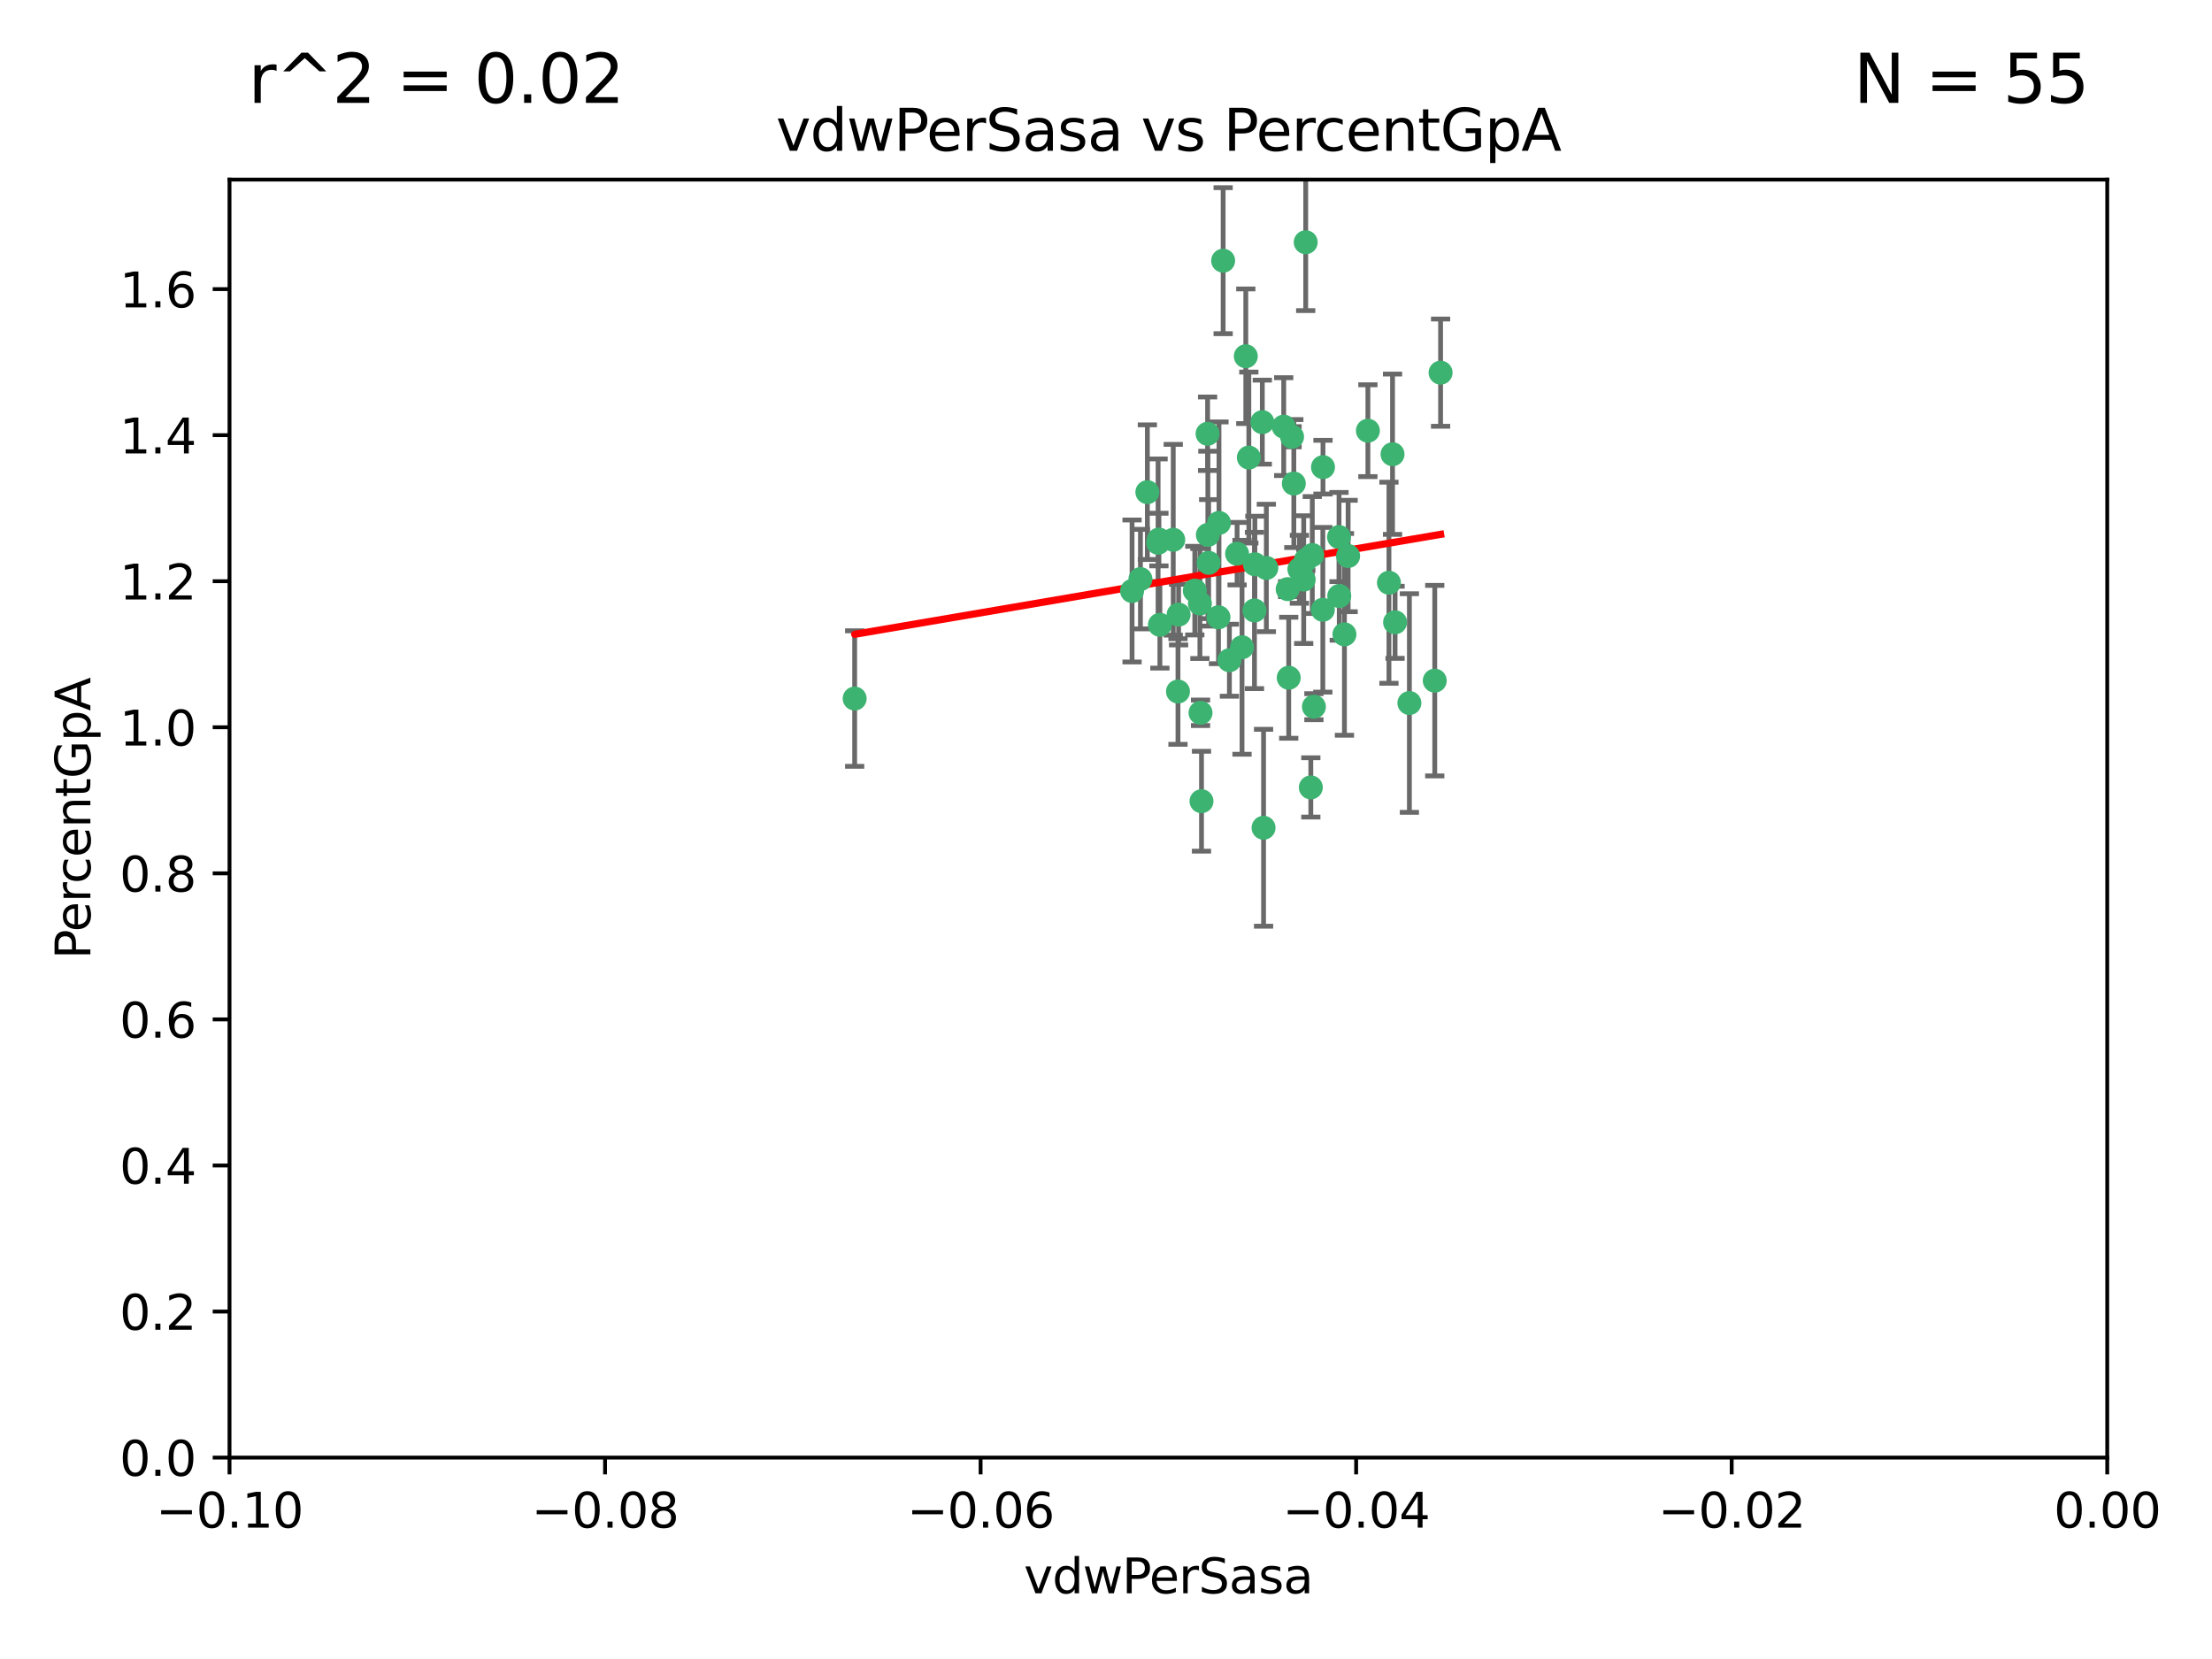 <?xml version="1.0" encoding="utf-8" standalone="no"?>
<!DOCTYPE svg PUBLIC "-//W3C//DTD SVG 1.1//EN"
  "http://www.w3.org/Graphics/SVG/1.1/DTD/svg11.dtd">
<svg xmlns:xlink="http://www.w3.org/1999/xlink" width="460.8pt" height="345.6pt" viewBox="0 0 460.8 345.6" xmlns="http://www.w3.org/2000/svg" version="1.1">
 <defs>
  <style type="text/css">*{stroke-linejoin: round; stroke-linecap: butt}</style>
 </defs>
 <g id="figure_1">
  <g id="patch_1">
   <path d="M 0 345.6 
L 460.8 345.6 
L 460.8 0 
L 0 0 
z
" style="fill: #ffffff"/>
  </g>
  <g id="axes_1">
   <g id="patch_2">
    <path d="M 47.81 303.64 
L 438.975 303.64 
L 438.975 37.411 
L 47.81 37.411 
z
" style="fill: #ffffff"/>
   </g>
   <g id="PathCollection_1">
    <defs>
     <path id="m6d2daa5a04" d="M 0 1.118 
C 0.297 1.118 0.581 1 0.791 0.791 
C 1 0.581 1.118 0.297 1.118 0 
C 1.118 -0.297 1 -0.581 0.791 -0.791 
C 0.581 -1 0.297 -1.118 0 -1.118 
C -0.297 -1.118 -0.581 -1 -0.791 -0.791 
C -1 -0.581 -1.118 -0.297 -1.118 0 
C -1.118 0.297 -1 0.581 -0.791 0.791 
C -0.581 1 -0.297 1.118 0 1.118 
z
" style="stroke: #3cb371"/>
    </defs>
    <g clip-path="url(#p1d9a55fc92)">
     <use xlink:href="#m6d2daa5a04" x="239.018" y="102.526" style="fill: #3cb371; stroke: #3cb371"/>
     <use xlink:href="#m6d2daa5a04" x="270.687" y="118.592" style="fill: #3cb371; stroke: #3cb371"/>
     <use xlink:href="#m6d2daa5a04" x="257.709" y="115.347" style="fill: #3cb371; stroke: #3cb371"/>
     <use xlink:href="#m6d2daa5a04" x="260.157" y="95.318" style="fill: #3cb371; stroke: #3cb371"/>
     <use xlink:href="#m6d2daa5a04" x="259.523" y="74.211" style="fill: #3cb371; stroke: #3cb371"/>
     <use xlink:href="#m6d2daa5a04" x="258.736" y="134.836" style="fill: #3cb371; stroke: #3cb371"/>
     <use xlink:href="#m6d2daa5a04" x="251.564" y="90.362" style="fill: #3cb371; stroke: #3cb371"/>
     <use xlink:href="#m6d2daa5a04" x="250.092" y="148.487" style="fill: #3cb371; stroke: #3cb371"/>
     <use xlink:href="#m6d2daa5a04" x="262.963" y="87.939" style="fill: #3cb371; stroke: #3cb371"/>
     <use xlink:href="#m6d2daa5a04" x="254.803" y="54.304" style="fill: #3cb371; stroke: #3cb371"/>
     <use xlink:href="#m6d2daa5a04" x="253.831" y="128.593" style="fill: #3cb371; stroke: #3cb371"/>
     <use xlink:href="#m6d2daa5a04" x="253.937" y="108.935" style="fill: #3cb371; stroke: #3cb371"/>
     <use xlink:href="#m6d2daa5a04" x="241.624" y="130.157" style="fill: #3cb371; stroke: #3cb371"/>
     <use xlink:href="#m6d2daa5a04" x="275.603" y="97.317" style="fill: #3cb371; stroke: #3cb371"/>
     <use xlink:href="#m6d2daa5a04" x="249.962" y="125.723" style="fill: #3cb371; stroke: #3cb371"/>
     <use xlink:href="#m6d2daa5a04" x="280.838" y="115.829" style="fill: #3cb371; stroke: #3cb371"/>
     <use xlink:href="#m6d2daa5a04" x="235.829" y="123.117" style="fill: #3cb371; stroke: #3cb371"/>
     <use xlink:href="#m6d2daa5a04" x="245.395" y="144.057" style="fill: #3cb371; stroke: #3cb371"/>
     <use xlink:href="#m6d2daa5a04" x="250.294" y="166.909" style="fill: #3cb371; stroke: #3cb371"/>
     <use xlink:href="#m6d2daa5a04" x="267.422" y="88.874" style="fill: #3cb371; stroke: #3cb371"/>
     <use xlink:href="#m6d2daa5a04" x="261.33" y="127.171" style="fill: #3cb371; stroke: #3cb371"/>
     <use xlink:href="#m6d2daa5a04" x="263.223" y="172.439" style="fill: #3cb371; stroke: #3cb371"/>
     <use xlink:href="#m6d2daa5a04" x="275.571" y="127.028" style="fill: #3cb371; stroke: #3cb371"/>
     <use xlink:href="#m6d2daa5a04" x="273.069" y="164.032" style="fill: #3cb371; stroke: #3cb371"/>
     <use xlink:href="#m6d2daa5a04" x="248.899" y="123.038" style="fill: #3cb371; stroke: #3cb371"/>
     <use xlink:href="#m6d2daa5a04" x="278.991" y="124.161" style="fill: #3cb371; stroke: #3cb371"/>
     <use xlink:href="#m6d2daa5a04" x="178.042" y="145.522" style="fill: #3cb371; stroke: #3cb371"/>
     <use xlink:href="#m6d2daa5a04" x="244.409" y="112.441" style="fill: #3cb371; stroke: #3cb371"/>
     <use xlink:href="#m6d2daa5a04" x="273.374" y="115.624" style="fill: #3cb371; stroke: #3cb371"/>
     <use xlink:href="#m6d2daa5a04" x="271.585" y="120.746" style="fill: #3cb371; stroke: #3cb371"/>
     <use xlink:href="#m6d2daa5a04" x="241.251" y="113.07" style="fill: #3cb371; stroke: #3cb371"/>
     <use xlink:href="#m6d2daa5a04" x="237.574" y="120.64" style="fill: #3cb371; stroke: #3cb371"/>
     <use xlink:href="#m6d2daa5a04" x="272.002" y="50.463" style="fill: #3cb371; stroke: #3cb371"/>
     <use xlink:href="#m6d2daa5a04" x="263.803" y="118.317" style="fill: #3cb371; stroke: #3cb371"/>
     <use xlink:href="#m6d2daa5a04" x="280.072" y="132.151" style="fill: #3cb371; stroke: #3cb371"/>
     <use xlink:href="#m6d2daa5a04" x="261.408" y="117.548" style="fill: #3cb371; stroke: #3cb371"/>
     <use xlink:href="#m6d2daa5a04" x="245.523" y="128.033" style="fill: #3cb371; stroke: #3cb371"/>
     <use xlink:href="#m6d2daa5a04" x="268.246" y="122.726" style="fill: #3cb371; stroke: #3cb371"/>
     <use xlink:href="#m6d2daa5a04" x="241.425" y="112.4" style="fill: #3cb371; stroke: #3cb371"/>
     <use xlink:href="#m6d2daa5a04" x="289.343" y="121.39" style="fill: #3cb371; stroke: #3cb371"/>
     <use xlink:href="#m6d2daa5a04" x="251.619" y="111.43" style="fill: #3cb371; stroke: #3cb371"/>
     <use xlink:href="#m6d2daa5a04" x="268.465" y="141.186" style="fill: #3cb371; stroke: #3cb371"/>
     <use xlink:href="#m6d2daa5a04" x="269.528" y="100.735" style="fill: #3cb371; stroke: #3cb371"/>
     <use xlink:href="#m6d2daa5a04" x="269.158" y="90.985" style="fill: #3cb371; stroke: #3cb371"/>
     <use xlink:href="#m6d2daa5a04" x="272.028" y="116.663" style="fill: #3cb371; stroke: #3cb371"/>
     <use xlink:href="#m6d2daa5a04" x="251.784" y="117.25" style="fill: #3cb371; stroke: #3cb371"/>
     <use xlink:href="#m6d2daa5a04" x="278.943" y="111.877" style="fill: #3cb371; stroke: #3cb371"/>
     <use xlink:href="#m6d2daa5a04" x="284.957" y="89.722" style="fill: #3cb371; stroke: #3cb371"/>
     <use xlink:href="#m6d2daa5a04" x="290.091" y="94.622" style="fill: #3cb371; stroke: #3cb371"/>
     <use xlink:href="#m6d2daa5a04" x="256.108" y="137.537" style="fill: #3cb371; stroke: #3cb371"/>
     <use xlink:href="#m6d2daa5a04" x="290.619" y="129.634" style="fill: #3cb371; stroke: #3cb371"/>
     <use xlink:href="#m6d2daa5a04" x="273.712" y="147.219" style="fill: #3cb371; stroke: #3cb371"/>
     <use xlink:href="#m6d2daa5a04" x="293.602" y="146.454" style="fill: #3cb371; stroke: #3cb371"/>
     <use xlink:href="#m6d2daa5a04" x="298.886" y="141.79" style="fill: #3cb371; stroke: #3cb371"/>
     <use xlink:href="#m6d2daa5a04" x="300.1" y="77.63" style="fill: #3cb371; stroke: #3cb371"/>
    </g>
   </g>
   <g id="matplotlib.axis_1">
    <g id="xtick_1">
     <g id="line2d_1">
      <defs>
       <path id="mae49e7aa16" d="M 0 0 
L 0 3.5 
" style="stroke: #000000; stroke-width: 0.8"/>
      </defs>
      <g>
       <use xlink:href="#mae49e7aa16" x="47.81" y="303.64" style="stroke: #000000; stroke-width: 0.8"/>
      </g>
     </g>
     <g id="text_1">
      <!-- −0.10 -->
      <g transform="translate(32.487 318.238)scale(0.1 -0.1)">
       <defs>
        <path id="DejaVuSans-2212" d="M 678 2272 
L 4684 2272 
L 4684 1741 
L 678 1741 
L 678 2272 
z
" transform="scale(0.016)"/>
        <path id="DejaVuSans-30" d="M 2034 4250 
Q 1547 4250 1301 3770 
Q 1056 3291 1056 2328 
Q 1056 1369 1301 889 
Q 1547 409 2034 409 
Q 2525 409 2770 889 
Q 3016 1369 3016 2328 
Q 3016 3291 2770 3770 
Q 2525 4250 2034 4250 
z
M 2034 4750 
Q 2819 4750 3233 4129 
Q 3647 3509 3647 2328 
Q 3647 1150 3233 529 
Q 2819 -91 2034 -91 
Q 1250 -91 836 529 
Q 422 1150 422 2328 
Q 422 3509 836 4129 
Q 1250 4750 2034 4750 
z
" transform="scale(0.016)"/>
        <path id="DejaVuSans-2e" d="M 684 794 
L 1344 794 
L 1344 0 
L 684 0 
L 684 794 
z
" transform="scale(0.016)"/>
        <path id="DejaVuSans-31" d="M 794 531 
L 1825 531 
L 1825 4091 
L 703 3866 
L 703 4441 
L 1819 4666 
L 2450 4666 
L 2450 531 
L 3481 531 
L 3481 0 
L 794 0 
L 794 531 
z
" transform="scale(0.016)"/>
       </defs>
       <use xlink:href="#DejaVuSans-2212"/>
       <use xlink:href="#DejaVuSans-30" x="83.789"/>
       <use xlink:href="#DejaVuSans-2e" x="147.412"/>
       <use xlink:href="#DejaVuSans-31" x="179.199"/>
       <use xlink:href="#DejaVuSans-30" x="242.822"/>
      </g>
     </g>
    </g>
    <g id="xtick_2">
     <g id="line2d_2">
      <g>
       <use xlink:href="#mae49e7aa16" x="126.043" y="303.64" style="stroke: #000000; stroke-width: 0.8"/>
      </g>
     </g>
     <g id="text_2">
      <!-- −0.08 -->
      <g transform="translate(110.72 318.238)scale(0.1 -0.1)">
       <defs>
        <path id="DejaVuSans-38" d="M 2034 2216 
Q 1584 2216 1326 1975 
Q 1069 1734 1069 1313 
Q 1069 891 1326 650 
Q 1584 409 2034 409 
Q 2484 409 2743 651 
Q 3003 894 3003 1313 
Q 3003 1734 2745 1975 
Q 2488 2216 2034 2216 
z
M 1403 2484 
Q 997 2584 770 2862 
Q 544 3141 544 3541 
Q 544 4100 942 4425 
Q 1341 4750 2034 4750 
Q 2731 4750 3128 4425 
Q 3525 4100 3525 3541 
Q 3525 3141 3298 2862 
Q 3072 2584 2669 2484 
Q 3125 2378 3379 2068 
Q 3634 1759 3634 1313 
Q 3634 634 3220 271 
Q 2806 -91 2034 -91 
Q 1263 -91 848 271 
Q 434 634 434 1313 
Q 434 1759 690 2068 
Q 947 2378 1403 2484 
z
M 1172 3481 
Q 1172 3119 1398 2916 
Q 1625 2713 2034 2713 
Q 2441 2713 2670 2916 
Q 2900 3119 2900 3481 
Q 2900 3844 2670 4047 
Q 2441 4250 2034 4250 
Q 1625 4250 1398 4047 
Q 1172 3844 1172 3481 
z
" transform="scale(0.016)"/>
       </defs>
       <use xlink:href="#DejaVuSans-2212"/>
       <use xlink:href="#DejaVuSans-30" x="83.789"/>
       <use xlink:href="#DejaVuSans-2e" x="147.412"/>
       <use xlink:href="#DejaVuSans-30" x="179.199"/>
       <use xlink:href="#DejaVuSans-38" x="242.822"/>
      </g>
     </g>
    </g>
    <g id="xtick_3">
     <g id="line2d_3">
      <g>
       <use xlink:href="#mae49e7aa16" x="204.276" y="303.64" style="stroke: #000000; stroke-width: 0.8"/>
      </g>
     </g>
     <g id="text_3">
      <!-- −0.06 -->
      <g transform="translate(188.953 318.238)scale(0.1 -0.1)">
       <defs>
        <path id="DejaVuSans-36" d="M 2113 2584 
Q 1688 2584 1439 2293 
Q 1191 2003 1191 1497 
Q 1191 994 1439 701 
Q 1688 409 2113 409 
Q 2538 409 2786 701 
Q 3034 994 3034 1497 
Q 3034 2003 2786 2293 
Q 2538 2584 2113 2584 
z
M 3366 4563 
L 3366 3988 
Q 3128 4100 2886 4159 
Q 2644 4219 2406 4219 
Q 1781 4219 1451 3797 
Q 1122 3375 1075 2522 
Q 1259 2794 1537 2939 
Q 1816 3084 2150 3084 
Q 2853 3084 3261 2657 
Q 3669 2231 3669 1497 
Q 3669 778 3244 343 
Q 2819 -91 2113 -91 
Q 1303 -91 875 529 
Q 447 1150 447 2328 
Q 447 3434 972 4092 
Q 1497 4750 2381 4750 
Q 2619 4750 2861 4703 
Q 3103 4656 3366 4563 
z
" transform="scale(0.016)"/>
       </defs>
       <use xlink:href="#DejaVuSans-2212"/>
       <use xlink:href="#DejaVuSans-30" x="83.789"/>
       <use xlink:href="#DejaVuSans-2e" x="147.412"/>
       <use xlink:href="#DejaVuSans-30" x="179.199"/>
       <use xlink:href="#DejaVuSans-36" x="242.822"/>
      </g>
     </g>
    </g>
    <g id="xtick_4">
     <g id="line2d_4">
      <g>
       <use xlink:href="#mae49e7aa16" x="282.509" y="303.64" style="stroke: #000000; stroke-width: 0.8"/>
      </g>
     </g>
     <g id="text_4">
      <!-- −0.04 -->
      <g transform="translate(267.186 318.238)scale(0.1 -0.1)">
       <defs>
        <path id="DejaVuSans-34" d="M 2419 4116 
L 825 1625 
L 2419 1625 
L 2419 4116 
z
M 2253 4666 
L 3047 4666 
L 3047 1625 
L 3713 1625 
L 3713 1100 
L 3047 1100 
L 3047 0 
L 2419 0 
L 2419 1100 
L 313 1100 
L 313 1709 
L 2253 4666 
z
" transform="scale(0.016)"/>
       </defs>
       <use xlink:href="#DejaVuSans-2212"/>
       <use xlink:href="#DejaVuSans-30" x="83.789"/>
       <use xlink:href="#DejaVuSans-2e" x="147.412"/>
       <use xlink:href="#DejaVuSans-30" x="179.199"/>
       <use xlink:href="#DejaVuSans-34" x="242.822"/>
      </g>
     </g>
    </g>
    <g id="xtick_5">
     <g id="line2d_5">
      <g>
       <use xlink:href="#mae49e7aa16" x="360.742" y="303.64" style="stroke: #000000; stroke-width: 0.8"/>
      </g>
     </g>
     <g id="text_5">
      <!-- −0.02 -->
      <g transform="translate(345.419 318.238)scale(0.1 -0.1)">
       <defs>
        <path id="DejaVuSans-32" d="M 1228 531 
L 3431 531 
L 3431 0 
L 469 0 
L 469 531 
Q 828 903 1448 1529 
Q 2069 2156 2228 2338 
Q 2531 2678 2651 2914 
Q 2772 3150 2772 3378 
Q 2772 3750 2511 3984 
Q 2250 4219 1831 4219 
Q 1534 4219 1204 4116 
Q 875 4013 500 3803 
L 500 4441 
Q 881 4594 1212 4672 
Q 1544 4750 1819 4750 
Q 2544 4750 2975 4387 
Q 3406 4025 3406 3419 
Q 3406 3131 3298 2873 
Q 3191 2616 2906 2266 
Q 2828 2175 2409 1742 
Q 1991 1309 1228 531 
z
" transform="scale(0.016)"/>
       </defs>
       <use xlink:href="#DejaVuSans-2212"/>
       <use xlink:href="#DejaVuSans-30" x="83.789"/>
       <use xlink:href="#DejaVuSans-2e" x="147.412"/>
       <use xlink:href="#DejaVuSans-30" x="179.199"/>
       <use xlink:href="#DejaVuSans-32" x="242.822"/>
      </g>
     </g>
    </g>
    <g id="xtick_6">
     <g id="line2d_6">
      <g>
       <use xlink:href="#mae49e7aa16" x="438.975" y="303.64" style="stroke: #000000; stroke-width: 0.8"/>
      </g>
     </g>
     <g id="text_6">
      <!-- 0.00 -->
      <g transform="translate(427.842 318.238)scale(0.1 -0.1)">
       <use xlink:href="#DejaVuSans-30"/>
       <use xlink:href="#DejaVuSans-2e" x="63.623"/>
       <use xlink:href="#DejaVuSans-30" x="95.41"/>
       <use xlink:href="#DejaVuSans-30" x="159.033"/>
      </g>
     </g>
    </g>
    <g id="text_7">
     <!-- vdwPerSasa -->
     <g transform="translate(213.297 331.917)scale(0.1 -0.1)">
      <defs>
       <path id="DejaVuSans-76" d="M 191 3500 
L 800 3500 
L 1894 563 
L 2988 3500 
L 3597 3500 
L 2284 0 
L 1503 0 
L 191 3500 
z
" transform="scale(0.016)"/>
       <path id="DejaVuSans-64" d="M 2906 2969 
L 2906 4863 
L 3481 4863 
L 3481 0 
L 2906 0 
L 2906 525 
Q 2725 213 2448 61 
Q 2172 -91 1784 -91 
Q 1150 -91 751 415 
Q 353 922 353 1747 
Q 353 2572 751 3078 
Q 1150 3584 1784 3584 
Q 2172 3584 2448 3432 
Q 2725 3281 2906 2969 
z
M 947 1747 
Q 947 1113 1208 752 
Q 1469 391 1925 391 
Q 2381 391 2643 752 
Q 2906 1113 2906 1747 
Q 2906 2381 2643 2742 
Q 2381 3103 1925 3103 
Q 1469 3103 1208 2742 
Q 947 2381 947 1747 
z
" transform="scale(0.016)"/>
       <path id="DejaVuSans-77" d="M 269 3500 
L 844 3500 
L 1563 769 
L 2278 3500 
L 2956 3500 
L 3675 769 
L 4391 3500 
L 4966 3500 
L 4050 0 
L 3372 0 
L 2619 2869 
L 1863 0 
L 1184 0 
L 269 3500 
z
" transform="scale(0.016)"/>
       <path id="DejaVuSans-50" d="M 1259 4147 
L 1259 2394 
L 2053 2394 
Q 2494 2394 2734 2622 
Q 2975 2850 2975 3272 
Q 2975 3691 2734 3919 
Q 2494 4147 2053 4147 
L 1259 4147 
z
M 628 4666 
L 2053 4666 
Q 2838 4666 3239 4311 
Q 3641 3956 3641 3272 
Q 3641 2581 3239 2228 
Q 2838 1875 2053 1875 
L 1259 1875 
L 1259 0 
L 628 0 
L 628 4666 
z
" transform="scale(0.016)"/>
       <path id="DejaVuSans-65" d="M 3597 1894 
L 3597 1613 
L 953 1613 
Q 991 1019 1311 708 
Q 1631 397 2203 397 
Q 2534 397 2845 478 
Q 3156 559 3463 722 
L 3463 178 
Q 3153 47 2828 -22 
Q 2503 -91 2169 -91 
Q 1331 -91 842 396 
Q 353 884 353 1716 
Q 353 2575 817 3079 
Q 1281 3584 2069 3584 
Q 2775 3584 3186 3129 
Q 3597 2675 3597 1894 
z
M 3022 2063 
Q 3016 2534 2758 2815 
Q 2500 3097 2075 3097 
Q 1594 3097 1305 2825 
Q 1016 2553 972 2059 
L 3022 2063 
z
" transform="scale(0.016)"/>
       <path id="DejaVuSans-72" d="M 2631 2963 
Q 2534 3019 2420 3045 
Q 2306 3072 2169 3072 
Q 1681 3072 1420 2755 
Q 1159 2438 1159 1844 
L 1159 0 
L 581 0 
L 581 3500 
L 1159 3500 
L 1159 2956 
Q 1341 3275 1631 3429 
Q 1922 3584 2338 3584 
Q 2397 3584 2469 3576 
Q 2541 3569 2628 3553 
L 2631 2963 
z
" transform="scale(0.016)"/>
       <path id="DejaVuSans-53" d="M 3425 4513 
L 3425 3897 
Q 3066 4069 2747 4153 
Q 2428 4238 2131 4238 
Q 1616 4238 1336 4038 
Q 1056 3838 1056 3469 
Q 1056 3159 1242 3001 
Q 1428 2844 1947 2747 
L 2328 2669 
Q 3034 2534 3370 2195 
Q 3706 1856 3706 1288 
Q 3706 609 3251 259 
Q 2797 -91 1919 -91 
Q 1588 -91 1214 -16 
Q 841 59 441 206 
L 441 856 
Q 825 641 1194 531 
Q 1563 422 1919 422 
Q 2459 422 2753 634 
Q 3047 847 3047 1241 
Q 3047 1584 2836 1778 
Q 2625 1972 2144 2069 
L 1759 2144 
Q 1053 2284 737 2584 
Q 422 2884 422 3419 
Q 422 4038 858 4394 
Q 1294 4750 2059 4750 
Q 2388 4750 2728 4690 
Q 3069 4631 3425 4513 
z
" transform="scale(0.016)"/>
       <path id="DejaVuSans-61" d="M 2194 1759 
Q 1497 1759 1228 1600 
Q 959 1441 959 1056 
Q 959 750 1161 570 
Q 1363 391 1709 391 
Q 2188 391 2477 730 
Q 2766 1069 2766 1631 
L 2766 1759 
L 2194 1759 
z
M 3341 1997 
L 3341 0 
L 2766 0 
L 2766 531 
Q 2569 213 2275 61 
Q 1981 -91 1556 -91 
Q 1019 -91 701 211 
Q 384 513 384 1019 
Q 384 1609 779 1909 
Q 1175 2209 1959 2209 
L 2766 2209 
L 2766 2266 
Q 2766 2663 2505 2880 
Q 2244 3097 1772 3097 
Q 1472 3097 1187 3025 
Q 903 2953 641 2809 
L 641 3341 
Q 956 3463 1253 3523 
Q 1550 3584 1831 3584 
Q 2591 3584 2966 3190 
Q 3341 2797 3341 1997 
z
" transform="scale(0.016)"/>
       <path id="DejaVuSans-73" d="M 2834 3397 
L 2834 2853 
Q 2591 2978 2328 3040 
Q 2066 3103 1784 3103 
Q 1356 3103 1142 2972 
Q 928 2841 928 2578 
Q 928 2378 1081 2264 
Q 1234 2150 1697 2047 
L 1894 2003 
Q 2506 1872 2764 1633 
Q 3022 1394 3022 966 
Q 3022 478 2636 193 
Q 2250 -91 1575 -91 
Q 1294 -91 989 -36 
Q 684 19 347 128 
L 347 722 
Q 666 556 975 473 
Q 1284 391 1588 391 
Q 1994 391 2212 530 
Q 2431 669 2431 922 
Q 2431 1156 2273 1281 
Q 2116 1406 1581 1522 
L 1381 1569 
Q 847 1681 609 1914 
Q 372 2147 372 2553 
Q 372 3047 722 3315 
Q 1072 3584 1716 3584 
Q 2034 3584 2315 3537 
Q 2597 3491 2834 3397 
z
" transform="scale(0.016)"/>
      </defs>
      <use xlink:href="#DejaVuSans-76"/>
      <use xlink:href="#DejaVuSans-64" x="59.18"/>
      <use xlink:href="#DejaVuSans-77" x="122.656"/>
      <use xlink:href="#DejaVuSans-50" x="204.443"/>
      <use xlink:href="#DejaVuSans-65" x="261.121"/>
      <use xlink:href="#DejaVuSans-72" x="322.645"/>
      <use xlink:href="#DejaVuSans-53" x="363.758"/>
      <use xlink:href="#DejaVuSans-61" x="427.234"/>
      <use xlink:href="#DejaVuSans-73" x="488.514"/>
      <use xlink:href="#DejaVuSans-61" x="540.613"/>
     </g>
    </g>
   </g>
   <g id="matplotlib.axis_2">
    <g id="ytick_1">
     <g id="line2d_7">
      <defs>
       <path id="mecfa1854e4" d="M 0 0 
L -3.5 0 
" style="stroke: #000000; stroke-width: 0.8"/>
      </defs>
      <g>
       <use xlink:href="#mecfa1854e4" x="47.81" y="303.64" style="stroke: #000000; stroke-width: 0.8"/>
      </g>
     </g>
     <g id="text_8">
      <!-- 0.0 -->
      <g transform="translate(24.907 307.439)scale(0.1 -0.1)">
       <use xlink:href="#DejaVuSans-30"/>
       <use xlink:href="#DejaVuSans-2e" x="63.623"/>
       <use xlink:href="#DejaVuSans-30" x="95.41"/>
      </g>
     </g>
    </g>
    <g id="ytick_2">
     <g id="line2d_8">
      <g>
       <use xlink:href="#mecfa1854e4" x="47.81" y="273.214" style="stroke: #000000; stroke-width: 0.8"/>
      </g>
     </g>
     <g id="text_9">
      <!-- 0.2 -->
      <g transform="translate(24.907 277.013)scale(0.1 -0.1)">
       <use xlink:href="#DejaVuSans-30"/>
       <use xlink:href="#DejaVuSans-2e" x="63.623"/>
       <use xlink:href="#DejaVuSans-32" x="95.41"/>
      </g>
     </g>
    </g>
    <g id="ytick_3">
     <g id="line2d_9">
      <g>
       <use xlink:href="#mecfa1854e4" x="47.81" y="242.788" style="stroke: #000000; stroke-width: 0.8"/>
      </g>
     </g>
     <g id="text_10">
      <!-- 0.4 -->
      <g transform="translate(24.907 246.587)scale(0.1 -0.1)">
       <use xlink:href="#DejaVuSans-30"/>
       <use xlink:href="#DejaVuSans-2e" x="63.623"/>
       <use xlink:href="#DejaVuSans-34" x="95.41"/>
      </g>
     </g>
    </g>
    <g id="ytick_4">
     <g id="line2d_10">
      <g>
       <use xlink:href="#mecfa1854e4" x="47.81" y="212.362" style="stroke: #000000; stroke-width: 0.8"/>
      </g>
     </g>
     <g id="text_11">
      <!-- 0.6 -->
      <g transform="translate(24.907 216.161)scale(0.1 -0.1)">
       <use xlink:href="#DejaVuSans-30"/>
       <use xlink:href="#DejaVuSans-2e" x="63.623"/>
       <use xlink:href="#DejaVuSans-36" x="95.41"/>
      </g>
     </g>
    </g>
    <g id="ytick_5">
     <g id="line2d_11">
      <g>
       <use xlink:href="#mecfa1854e4" x="47.81" y="181.935" style="stroke: #000000; stroke-width: 0.8"/>
      </g>
     </g>
     <g id="text_12">
      <!-- 0.8 -->
      <g transform="translate(24.907 185.735)scale(0.1 -0.1)">
       <use xlink:href="#DejaVuSans-30"/>
       <use xlink:href="#DejaVuSans-2e" x="63.623"/>
       <use xlink:href="#DejaVuSans-38" x="95.41"/>
      </g>
     </g>
    </g>
    <g id="ytick_6">
     <g id="line2d_12">
      <g>
       <use xlink:href="#mecfa1854e4" x="47.81" y="151.509" style="stroke: #000000; stroke-width: 0.8"/>
      </g>
     </g>
     <g id="text_13">
      <!-- 1.0 -->
      <g transform="translate(24.907 155.308)scale(0.1 -0.1)">
       <use xlink:href="#DejaVuSans-31"/>
       <use xlink:href="#DejaVuSans-2e" x="63.623"/>
       <use xlink:href="#DejaVuSans-30" x="95.41"/>
      </g>
     </g>
    </g>
    <g id="ytick_7">
     <g id="line2d_13">
      <g>
       <use xlink:href="#mecfa1854e4" x="47.81" y="121.083" style="stroke: #000000; stroke-width: 0.8"/>
      </g>
     </g>
     <g id="text_14">
      <!-- 1.2 -->
      <g transform="translate(24.907 124.882)scale(0.1 -0.1)">
       <use xlink:href="#DejaVuSans-31"/>
       <use xlink:href="#DejaVuSans-2e" x="63.623"/>
       <use xlink:href="#DejaVuSans-32" x="95.41"/>
      </g>
     </g>
    </g>
    <g id="ytick_8">
     <g id="line2d_14">
      <g>
       <use xlink:href="#mecfa1854e4" x="47.81" y="90.657" style="stroke: #000000; stroke-width: 0.8"/>
      </g>
     </g>
     <g id="text_15">
      <!-- 1.4 -->
      <g transform="translate(24.907 94.456)scale(0.1 -0.1)">
       <use xlink:href="#DejaVuSans-31"/>
       <use xlink:href="#DejaVuSans-2e" x="63.623"/>
       <use xlink:href="#DejaVuSans-34" x="95.41"/>
      </g>
     </g>
    </g>
    <g id="ytick_9">
     <g id="line2d_15">
      <g>
       <use xlink:href="#mecfa1854e4" x="47.81" y="60.231" style="stroke: #000000; stroke-width: 0.8"/>
      </g>
     </g>
     <g id="text_16">
      <!-- 1.6 -->
      <g transform="translate(24.907 64.03)scale(0.1 -0.1)">
       <use xlink:href="#DejaVuSans-31"/>
       <use xlink:href="#DejaVuSans-2e" x="63.623"/>
       <use xlink:href="#DejaVuSans-36" x="95.41"/>
      </g>
     </g>
    </g>
    <g id="text_17">
     <!-- PercentGpA -->
     <g transform="translate(18.827 199.802)rotate(-90)scale(0.1 -0.1)">
      <defs>
       <path id="DejaVuSans-63" d="M 3122 3366 
L 3122 2828 
Q 2878 2963 2633 3030 
Q 2388 3097 2138 3097 
Q 1578 3097 1268 2742 
Q 959 2388 959 1747 
Q 959 1106 1268 751 
Q 1578 397 2138 397 
Q 2388 397 2633 464 
Q 2878 531 3122 666 
L 3122 134 
Q 2881 22 2623 -34 
Q 2366 -91 2075 -91 
Q 1284 -91 818 406 
Q 353 903 353 1747 
Q 353 2603 823 3093 
Q 1294 3584 2113 3584 
Q 2378 3584 2631 3529 
Q 2884 3475 3122 3366 
z
" transform="scale(0.016)"/>
       <path id="DejaVuSans-6e" d="M 3513 2113 
L 3513 0 
L 2938 0 
L 2938 2094 
Q 2938 2591 2744 2837 
Q 2550 3084 2163 3084 
Q 1697 3084 1428 2787 
Q 1159 2491 1159 1978 
L 1159 0 
L 581 0 
L 581 3500 
L 1159 3500 
L 1159 2956 
Q 1366 3272 1645 3428 
Q 1925 3584 2291 3584 
Q 2894 3584 3203 3211 
Q 3513 2838 3513 2113 
z
" transform="scale(0.016)"/>
       <path id="DejaVuSans-74" d="M 1172 4494 
L 1172 3500 
L 2356 3500 
L 2356 3053 
L 1172 3053 
L 1172 1153 
Q 1172 725 1289 603 
Q 1406 481 1766 481 
L 2356 481 
L 2356 0 
L 1766 0 
Q 1100 0 847 248 
Q 594 497 594 1153 
L 594 3053 
L 172 3053 
L 172 3500 
L 594 3500 
L 594 4494 
L 1172 4494 
z
" transform="scale(0.016)"/>
       <path id="DejaVuSans-47" d="M 3809 666 
L 3809 1919 
L 2778 1919 
L 2778 2438 
L 4434 2438 
L 4434 434 
Q 4069 175 3628 42 
Q 3188 -91 2688 -91 
Q 1594 -91 976 548 
Q 359 1188 359 2328 
Q 359 3472 976 4111 
Q 1594 4750 2688 4750 
Q 3144 4750 3555 4637 
Q 3966 4525 4313 4306 
L 4313 3634 
Q 3963 3931 3569 4081 
Q 3175 4231 2741 4231 
Q 1884 4231 1454 3753 
Q 1025 3275 1025 2328 
Q 1025 1384 1454 906 
Q 1884 428 2741 428 
Q 3075 428 3337 486 
Q 3600 544 3809 666 
z
" transform="scale(0.016)"/>
       <path id="DejaVuSans-70" d="M 1159 525 
L 1159 -1331 
L 581 -1331 
L 581 3500 
L 1159 3500 
L 1159 2969 
Q 1341 3281 1617 3432 
Q 1894 3584 2278 3584 
Q 2916 3584 3314 3078 
Q 3713 2572 3713 1747 
Q 3713 922 3314 415 
Q 2916 -91 2278 -91 
Q 1894 -91 1617 61 
Q 1341 213 1159 525 
z
M 3116 1747 
Q 3116 2381 2855 2742 
Q 2594 3103 2138 3103 
Q 1681 3103 1420 2742 
Q 1159 2381 1159 1747 
Q 1159 1113 1420 752 
Q 1681 391 2138 391 
Q 2594 391 2855 752 
Q 3116 1113 3116 1747 
z
" transform="scale(0.016)"/>
       <path id="DejaVuSans-41" d="M 2188 4044 
L 1331 1722 
L 3047 1722 
L 2188 4044 
z
M 1831 4666 
L 2547 4666 
L 4325 0 
L 3669 0 
L 3244 1197 
L 1141 1197 
L 716 0 
L 50 0 
L 1831 4666 
z
" transform="scale(0.016)"/>
      </defs>
      <use xlink:href="#DejaVuSans-50"/>
      <use xlink:href="#DejaVuSans-65" x="56.678"/>
      <use xlink:href="#DejaVuSans-72" x="118.201"/>
      <use xlink:href="#DejaVuSans-63" x="157.064"/>
      <use xlink:href="#DejaVuSans-65" x="212.045"/>
      <use xlink:href="#DejaVuSans-6e" x="273.568"/>
      <use xlink:href="#DejaVuSans-74" x="336.947"/>
      <use xlink:href="#DejaVuSans-47" x="376.156"/>
      <use xlink:href="#DejaVuSans-70" x="453.646"/>
      <use xlink:href="#DejaVuSans-41" x="517.123"/>
     </g>
    </g>
   </g>
   <g id="LineCollection_1">
    <path d="M 239.018 116.551 
L 239.018 88.502 
" clip-path="url(#p1d9a55fc92)" style="fill: none; stroke: #696969"/>
    <path d="M 270.687 125.671 
L 270.687 111.513 
" clip-path="url(#p1d9a55fc92)" style="fill: none; stroke: #696969"/>
    <path d="M 257.709 121.856 
L 257.709 108.837 
" clip-path="url(#p1d9a55fc92)" style="fill: none; stroke: #696969"/>
    <path d="M 260.157 113.125 
L 260.157 77.511 
" clip-path="url(#p1d9a55fc92)" style="fill: none; stroke: #696969"/>
    <path d="M 259.523 88.233 
L 259.523 60.19 
" clip-path="url(#p1d9a55fc92)" style="fill: none; stroke: #696969"/>
    <path d="M 258.736 157.119 
L 258.736 112.554 
" clip-path="url(#p1d9a55fc92)" style="fill: none; stroke: #696969"/>
    <path d="M 251.564 98.017 
L 251.564 82.708 
" clip-path="url(#p1d9a55fc92)" style="fill: none; stroke: #696969"/>
    <path d="M 250.092 151.141 
L 250.092 145.832 
" clip-path="url(#p1d9a55fc92)" style="fill: none; stroke: #696969"/>
    <path d="M 262.963 96.688 
L 262.963 79.189 
" clip-path="url(#p1d9a55fc92)" style="fill: none; stroke: #696969"/>
    <path d="M 254.803 69.514 
L 254.803 39.094 
" clip-path="url(#p1d9a55fc92)" style="fill: none; stroke: #696969"/>
    <path d="M 253.831 138.259 
L 253.831 118.927 
" clip-path="url(#p1d9a55fc92)" style="fill: none; stroke: #696969"/>
    <path d="M 253.937 129.975 
L 253.937 87.895 
" clip-path="url(#p1d9a55fc92)" style="fill: none; stroke: #696969"/>
    <path d="M 241.624 139.176 
L 241.624 121.139 
" clip-path="url(#p1d9a55fc92)" style="fill: none; stroke: #696969"/>
    <path d="M 275.603 102.911 
L 275.603 91.723 
" clip-path="url(#p1d9a55fc92)" style="fill: none; stroke: #696969"/>
    <path d="M 249.962 137.173 
L 249.962 114.273 
" clip-path="url(#p1d9a55fc92)" style="fill: none; stroke: #696969"/>
    <path d="M 280.838 127.434 
L 280.838 104.223 
" clip-path="url(#p1d9a55fc92)" style="fill: none; stroke: #696969"/>
    <path d="M 235.829 137.906 
L 235.829 108.328 
" clip-path="url(#p1d9a55fc92)" style="fill: none; stroke: #696969"/>
    <path d="M 245.395 155.054 
L 245.395 133.06 
" clip-path="url(#p1d9a55fc92)" style="fill: none; stroke: #696969"/>
    <path d="M 250.294 177.313 
L 250.294 156.505 
" clip-path="url(#p1d9a55fc92)" style="fill: none; stroke: #696969"/>
    <path d="M 267.422 99.068 
L 267.422 78.679 
" clip-path="url(#p1d9a55fc92)" style="fill: none; stroke: #696969"/>
    <path d="M 261.33 143.45 
L 261.33 110.892 
" clip-path="url(#p1d9a55fc92)" style="fill: none; stroke: #696969"/>
    <path d="M 263.223 192.948 
L 263.223 151.931 
" clip-path="url(#p1d9a55fc92)" style="fill: none; stroke: #696969"/>
    <path d="M 275.571 144.184 
L 275.571 109.872 
" clip-path="url(#p1d9a55fc92)" style="fill: none; stroke: #696969"/>
    <path d="M 273.069 170.206 
L 273.069 157.858 
" clip-path="url(#p1d9a55fc92)" style="fill: none; stroke: #696969"/>
    <path d="M 248.899 132.269 
L 248.899 113.807 
" clip-path="url(#p1d9a55fc92)" style="fill: none; stroke: #696969"/>
    <path d="M 278.991 133.371 
L 278.991 114.951 
" clip-path="url(#p1d9a55fc92)" style="fill: none; stroke: #696969"/>
    <path d="M 178.042 159.637 
L 178.042 131.407 
" clip-path="url(#p1d9a55fc92)" style="fill: none; stroke: #696969"/>
    <path d="M 244.409 132.308 
L 244.409 92.574 
" clip-path="url(#p1d9a55fc92)" style="fill: none; stroke: #696969"/>
    <path d="M 273.374 127.805 
L 273.374 103.444 
" clip-path="url(#p1d9a55fc92)" style="fill: none; stroke: #696969"/>
    <path d="M 271.585 134.052 
L 271.585 107.441 
" clip-path="url(#p1d9a55fc92)" style="fill: none; stroke: #696969"/>
    <path d="M 241.251 130.531 
L 241.251 95.608 
" clip-path="url(#p1d9a55fc92)" style="fill: none; stroke: #696969"/>
    <path d="M 237.574 131.008 
L 237.574 110.272 
" clip-path="url(#p1d9a55fc92)" style="fill: none; stroke: #696969"/>
    <path d="M 272.002 64.704 
L 272.002 36.222 
" clip-path="url(#p1d9a55fc92)" style="fill: none; stroke: #696969"/>
    <path d="M 263.803 131.588 
L 263.803 105.046 
" clip-path="url(#p1d9a55fc92)" style="fill: none; stroke: #696969"/>
    <path d="M 280.072 153.161 
L 280.072 111.142 
" clip-path="url(#p1d9a55fc92)" style="fill: none; stroke: #696969"/>
    <path d="M 261.408 127.556 
L 261.408 107.539 
" clip-path="url(#p1d9a55fc92)" style="fill: none; stroke: #696969"/>
    <path d="M 245.523 134.352 
L 245.523 121.715 
" clip-path="url(#p1d9a55fc92)" style="fill: none; stroke: #696969"/>
    <path d="M 268.246 124.287 
L 268.246 121.164 
" clip-path="url(#p1d9a55fc92)" style="fill: none; stroke: #696969"/>
    <path d="M 241.425 117.881 
L 241.425 106.919 
" clip-path="url(#p1d9a55fc92)" style="fill: none; stroke: #696969"/>
    <path d="M 289.343 142.334 
L 289.343 100.445 
" clip-path="url(#p1d9a55fc92)" style="fill: none; stroke: #696969"/>
    <path d="M 251.619 128.867 
L 251.619 93.993 
" clip-path="url(#p1d9a55fc92)" style="fill: none; stroke: #696969"/>
    <path d="M 268.465 153.788 
L 268.465 128.583 
" clip-path="url(#p1d9a55fc92)" style="fill: none; stroke: #696969"/>
    <path d="M 269.528 114.065 
L 269.528 87.405 
" clip-path="url(#p1d9a55fc92)" style="fill: none; stroke: #696969"/>
    <path d="M 269.158 93.09 
L 269.158 88.88 
" clip-path="url(#p1d9a55fc92)" style="fill: none; stroke: #696969"/>
    <path d="M 272.028 118.845 
L 272.028 114.48 
" clip-path="url(#p1d9a55fc92)" style="fill: none; stroke: #696969"/>
    <path d="M 251.784 130.424 
L 251.784 104.076 
" clip-path="url(#p1d9a55fc92)" style="fill: none; stroke: #696969"/>
    <path d="M 278.943 121.164 
L 278.943 102.59 
" clip-path="url(#p1d9a55fc92)" style="fill: none; stroke: #696969"/>
    <path d="M 284.957 99.288 
L 284.957 80.155 
" clip-path="url(#p1d9a55fc92)" style="fill: none; stroke: #696969"/>
    <path d="M 290.091 111.321 
L 290.091 77.924 
" clip-path="url(#p1d9a55fc92)" style="fill: none; stroke: #696969"/>
    <path d="M 256.108 145.036 
L 256.108 130.037 
" clip-path="url(#p1d9a55fc92)" style="fill: none; stroke: #696969"/>
    <path d="M 290.619 137.148 
L 290.619 122.121 
" clip-path="url(#p1d9a55fc92)" style="fill: none; stroke: #696969"/>
    <path d="M 273.712 149.931 
L 273.712 144.506 
" clip-path="url(#p1d9a55fc92)" style="fill: none; stroke: #696969"/>
    <path d="M 293.602 169.221 
L 293.602 123.686 
" clip-path="url(#p1d9a55fc92)" style="fill: none; stroke: #696969"/>
    <path d="M 298.886 161.635 
L 298.886 121.944 
" clip-path="url(#p1d9a55fc92)" style="fill: none; stroke: #696969"/>
    <path d="M 300.1 88.796 
L 300.1 66.463 
" clip-path="url(#p1d9a55fc92)" style="fill: none; stroke: #696969"/>
   </g>
   <g id="line2d_16">
    <defs>
     <path id="mc9535a3d94" d="M 2 0 
L -2 -0 
" style="stroke: #696969"/>
    </defs>
    <g clip-path="url(#p1d9a55fc92)">
     <use xlink:href="#mc9535a3d94" x="239.018" y="116.551" style="fill: #696969; stroke: #696969"/>
     <use xlink:href="#mc9535a3d94" x="270.687" y="125.671" style="fill: #696969; stroke: #696969"/>
     <use xlink:href="#mc9535a3d94" x="257.709" y="121.856" style="fill: #696969; stroke: #696969"/>
     <use xlink:href="#mc9535a3d94" x="260.157" y="113.125" style="fill: #696969; stroke: #696969"/>
     <use xlink:href="#mc9535a3d94" x="259.523" y="88.233" style="fill: #696969; stroke: #696969"/>
     <use xlink:href="#mc9535a3d94" x="258.736" y="157.119" style="fill: #696969; stroke: #696969"/>
     <use xlink:href="#mc9535a3d94" x="251.564" y="98.017" style="fill: #696969; stroke: #696969"/>
     <use xlink:href="#mc9535a3d94" x="250.092" y="151.141" style="fill: #696969; stroke: #696969"/>
     <use xlink:href="#mc9535a3d94" x="262.963" y="96.688" style="fill: #696969; stroke: #696969"/>
     <use xlink:href="#mc9535a3d94" x="254.803" y="69.514" style="fill: #696969; stroke: #696969"/>
     <use xlink:href="#mc9535a3d94" x="253.831" y="138.259" style="fill: #696969; stroke: #696969"/>
     <use xlink:href="#mc9535a3d94" x="253.937" y="129.975" style="fill: #696969; stroke: #696969"/>
     <use xlink:href="#mc9535a3d94" x="241.624" y="139.176" style="fill: #696969; stroke: #696969"/>
     <use xlink:href="#mc9535a3d94" x="275.603" y="102.911" style="fill: #696969; stroke: #696969"/>
     <use xlink:href="#mc9535a3d94" x="249.962" y="137.173" style="fill: #696969; stroke: #696969"/>
     <use xlink:href="#mc9535a3d94" x="280.838" y="127.434" style="fill: #696969; stroke: #696969"/>
     <use xlink:href="#mc9535a3d94" x="235.829" y="137.906" style="fill: #696969; stroke: #696969"/>
     <use xlink:href="#mc9535a3d94" x="245.395" y="155.054" style="fill: #696969; stroke: #696969"/>
     <use xlink:href="#mc9535a3d94" x="250.294" y="177.313" style="fill: #696969; stroke: #696969"/>
     <use xlink:href="#mc9535a3d94" x="267.422" y="99.068" style="fill: #696969; stroke: #696969"/>
     <use xlink:href="#mc9535a3d94" x="261.33" y="143.45" style="fill: #696969; stroke: #696969"/>
     <use xlink:href="#mc9535a3d94" x="263.223" y="192.948" style="fill: #696969; stroke: #696969"/>
     <use xlink:href="#mc9535a3d94" x="275.571" y="144.184" style="fill: #696969; stroke: #696969"/>
     <use xlink:href="#mc9535a3d94" x="273.069" y="170.206" style="fill: #696969; stroke: #696969"/>
     <use xlink:href="#mc9535a3d94" x="248.899" y="132.269" style="fill: #696969; stroke: #696969"/>
     <use xlink:href="#mc9535a3d94" x="278.991" y="133.371" style="fill: #696969; stroke: #696969"/>
     <use xlink:href="#mc9535a3d94" x="178.042" y="159.637" style="fill: #696969; stroke: #696969"/>
     <use xlink:href="#mc9535a3d94" x="244.409" y="132.308" style="fill: #696969; stroke: #696969"/>
     <use xlink:href="#mc9535a3d94" x="273.374" y="127.805" style="fill: #696969; stroke: #696969"/>
     <use xlink:href="#mc9535a3d94" x="271.585" y="134.052" style="fill: #696969; stroke: #696969"/>
     <use xlink:href="#mc9535a3d94" x="241.251" y="130.531" style="fill: #696969; stroke: #696969"/>
     <use xlink:href="#mc9535a3d94" x="237.574" y="131.008" style="fill: #696969; stroke: #696969"/>
     <use xlink:href="#mc9535a3d94" x="272.002" y="64.704" style="fill: #696969; stroke: #696969"/>
     <use xlink:href="#mc9535a3d94" x="263.803" y="131.588" style="fill: #696969; stroke: #696969"/>
     <use xlink:href="#mc9535a3d94" x="280.072" y="153.161" style="fill: #696969; stroke: #696969"/>
     <use xlink:href="#mc9535a3d94" x="261.408" y="127.556" style="fill: #696969; stroke: #696969"/>
     <use xlink:href="#mc9535a3d94" x="245.523" y="134.352" style="fill: #696969; stroke: #696969"/>
     <use xlink:href="#mc9535a3d94" x="268.246" y="124.287" style="fill: #696969; stroke: #696969"/>
     <use xlink:href="#mc9535a3d94" x="241.425" y="117.881" style="fill: #696969; stroke: #696969"/>
     <use xlink:href="#mc9535a3d94" x="289.343" y="142.334" style="fill: #696969; stroke: #696969"/>
     <use xlink:href="#mc9535a3d94" x="251.619" y="128.867" style="fill: #696969; stroke: #696969"/>
     <use xlink:href="#mc9535a3d94" x="268.465" y="153.788" style="fill: #696969; stroke: #696969"/>
     <use xlink:href="#mc9535a3d94" x="269.528" y="114.065" style="fill: #696969; stroke: #696969"/>
     <use xlink:href="#mc9535a3d94" x="269.158" y="93.09" style="fill: #696969; stroke: #696969"/>
     <use xlink:href="#mc9535a3d94" x="272.028" y="118.845" style="fill: #696969; stroke: #696969"/>
     <use xlink:href="#mc9535a3d94" x="251.784" y="130.424" style="fill: #696969; stroke: #696969"/>
     <use xlink:href="#mc9535a3d94" x="278.943" y="121.164" style="fill: #696969; stroke: #696969"/>
     <use xlink:href="#mc9535a3d94" x="284.957" y="99.288" style="fill: #696969; stroke: #696969"/>
     <use xlink:href="#mc9535a3d94" x="290.091" y="111.321" style="fill: #696969; stroke: #696969"/>
     <use xlink:href="#mc9535a3d94" x="256.108" y="145.036" style="fill: #696969; stroke: #696969"/>
     <use xlink:href="#mc9535a3d94" x="290.619" y="137.148" style="fill: #696969; stroke: #696969"/>
     <use xlink:href="#mc9535a3d94" x="273.712" y="149.931" style="fill: #696969; stroke: #696969"/>
     <use xlink:href="#mc9535a3d94" x="293.602" y="169.221" style="fill: #696969; stroke: #696969"/>
     <use xlink:href="#mc9535a3d94" x="298.886" y="161.635" style="fill: #696969; stroke: #696969"/>
     <use xlink:href="#mc9535a3d94" x="300.1" y="88.796" style="fill: #696969; stroke: #696969"/>
    </g>
   </g>
   <g id="line2d_17">
    <g clip-path="url(#p1d9a55fc92)">
     <use xlink:href="#mc9535a3d94" x="239.018" y="88.502" style="fill: #696969; stroke: #696969"/>
     <use xlink:href="#mc9535a3d94" x="270.687" y="111.513" style="fill: #696969; stroke: #696969"/>
     <use xlink:href="#mc9535a3d94" x="257.709" y="108.837" style="fill: #696969; stroke: #696969"/>
     <use xlink:href="#mc9535a3d94" x="260.157" y="77.511" style="fill: #696969; stroke: #696969"/>
     <use xlink:href="#mc9535a3d94" x="259.523" y="60.19" style="fill: #696969; stroke: #696969"/>
     <use xlink:href="#mc9535a3d94" x="258.736" y="112.554" style="fill: #696969; stroke: #696969"/>
     <use xlink:href="#mc9535a3d94" x="251.564" y="82.708" style="fill: #696969; stroke: #696969"/>
     <use xlink:href="#mc9535a3d94" x="250.092" y="145.832" style="fill: #696969; stroke: #696969"/>
     <use xlink:href="#mc9535a3d94" x="262.963" y="79.189" style="fill: #696969; stroke: #696969"/>
     <use xlink:href="#mc9535a3d94" x="254.803" y="39.094" style="fill: #696969; stroke: #696969"/>
     <use xlink:href="#mc9535a3d94" x="253.831" y="118.927" style="fill: #696969; stroke: #696969"/>
     <use xlink:href="#mc9535a3d94" x="253.937" y="87.895" style="fill: #696969; stroke: #696969"/>
     <use xlink:href="#mc9535a3d94" x="241.624" y="121.139" style="fill: #696969; stroke: #696969"/>
     <use xlink:href="#mc9535a3d94" x="275.603" y="91.723" style="fill: #696969; stroke: #696969"/>
     <use xlink:href="#mc9535a3d94" x="249.962" y="114.273" style="fill: #696969; stroke: #696969"/>
     <use xlink:href="#mc9535a3d94" x="280.838" y="104.223" style="fill: #696969; stroke: #696969"/>
     <use xlink:href="#mc9535a3d94" x="235.829" y="108.328" style="fill: #696969; stroke: #696969"/>
     <use xlink:href="#mc9535a3d94" x="245.395" y="133.06" style="fill: #696969; stroke: #696969"/>
     <use xlink:href="#mc9535a3d94" x="250.294" y="156.505" style="fill: #696969; stroke: #696969"/>
     <use xlink:href="#mc9535a3d94" x="267.422" y="78.679" style="fill: #696969; stroke: #696969"/>
     <use xlink:href="#mc9535a3d94" x="261.33" y="110.892" style="fill: #696969; stroke: #696969"/>
     <use xlink:href="#mc9535a3d94" x="263.223" y="151.931" style="fill: #696969; stroke: #696969"/>
     <use xlink:href="#mc9535a3d94" x="275.571" y="109.872" style="fill: #696969; stroke: #696969"/>
     <use xlink:href="#mc9535a3d94" x="273.069" y="157.858" style="fill: #696969; stroke: #696969"/>
     <use xlink:href="#mc9535a3d94" x="248.899" y="113.807" style="fill: #696969; stroke: #696969"/>
     <use xlink:href="#mc9535a3d94" x="278.991" y="114.951" style="fill: #696969; stroke: #696969"/>
     <use xlink:href="#mc9535a3d94" x="178.042" y="131.407" style="fill: #696969; stroke: #696969"/>
     <use xlink:href="#mc9535a3d94" x="244.409" y="92.574" style="fill: #696969; stroke: #696969"/>
     <use xlink:href="#mc9535a3d94" x="273.374" y="103.444" style="fill: #696969; stroke: #696969"/>
     <use xlink:href="#mc9535a3d94" x="271.585" y="107.441" style="fill: #696969; stroke: #696969"/>
     <use xlink:href="#mc9535a3d94" x="241.251" y="95.608" style="fill: #696969; stroke: #696969"/>
     <use xlink:href="#mc9535a3d94" x="237.574" y="110.272" style="fill: #696969; stroke: #696969"/>
     <use xlink:href="#mc9535a3d94" x="272.002" y="36.222" style="fill: #696969; stroke: #696969"/>
     <use xlink:href="#mc9535a3d94" x="263.803" y="105.046" style="fill: #696969; stroke: #696969"/>
     <use xlink:href="#mc9535a3d94" x="280.072" y="111.142" style="fill: #696969; stroke: #696969"/>
     <use xlink:href="#mc9535a3d94" x="261.408" y="107.539" style="fill: #696969; stroke: #696969"/>
     <use xlink:href="#mc9535a3d94" x="245.523" y="121.715" style="fill: #696969; stroke: #696969"/>
     <use xlink:href="#mc9535a3d94" x="268.246" y="121.164" style="fill: #696969; stroke: #696969"/>
     <use xlink:href="#mc9535a3d94" x="241.425" y="106.919" style="fill: #696969; stroke: #696969"/>
     <use xlink:href="#mc9535a3d94" x="289.343" y="100.445" style="fill: #696969; stroke: #696969"/>
     <use xlink:href="#mc9535a3d94" x="251.619" y="93.993" style="fill: #696969; stroke: #696969"/>
     <use xlink:href="#mc9535a3d94" x="268.465" y="128.583" style="fill: #696969; stroke: #696969"/>
     <use xlink:href="#mc9535a3d94" x="269.528" y="87.405" style="fill: #696969; stroke: #696969"/>
     <use xlink:href="#mc9535a3d94" x="269.158" y="88.88" style="fill: #696969; stroke: #696969"/>
     <use xlink:href="#mc9535a3d94" x="272.028" y="114.48" style="fill: #696969; stroke: #696969"/>
     <use xlink:href="#mc9535a3d94" x="251.784" y="104.076" style="fill: #696969; stroke: #696969"/>
     <use xlink:href="#mc9535a3d94" x="278.943" y="102.59" style="fill: #696969; stroke: #696969"/>
     <use xlink:href="#mc9535a3d94" x="284.957" y="80.155" style="fill: #696969; stroke: #696969"/>
     <use xlink:href="#mc9535a3d94" x="290.091" y="77.924" style="fill: #696969; stroke: #696969"/>
     <use xlink:href="#mc9535a3d94" x="256.108" y="130.037" style="fill: #696969; stroke: #696969"/>
     <use xlink:href="#mc9535a3d94" x="290.619" y="122.121" style="fill: #696969; stroke: #696969"/>
     <use xlink:href="#mc9535a3d94" x="273.712" y="144.506" style="fill: #696969; stroke: #696969"/>
     <use xlink:href="#mc9535a3d94" x="293.602" y="123.686" style="fill: #696969; stroke: #696969"/>
     <use xlink:href="#mc9535a3d94" x="298.886" y="121.944" style="fill: #696969; stroke: #696969"/>
     <use xlink:href="#mc9535a3d94" x="300.1" y="66.463" style="fill: #696969; stroke: #696969"/>
    </g>
   </g>
   <g id="line2d_18">
    <path d="M 239.018 121.737 
L 270.687 116.337 
L 257.709 118.55 
L 260.157 118.133 
L 259.523 118.241 
L 258.736 118.375 
L 251.564 119.598 
L 250.092 119.849 
L 262.963 117.654 
L 254.803 119.045 
L 253.831 119.211 
L 253.937 119.193 
L 241.624 121.293 
L 275.603 115.499 
L 249.962 119.871 
L 280.838 114.606 
L 235.829 122.281 
L 245.395 120.65 
L 250.294 119.814 
L 267.422 116.894 
L 261.33 117.932 
L 263.223 117.61 
L 275.571 115.504 
L 273.069 115.931 
L 248.899 120.052 
L 278.991 114.921 
L 178.042 132.135 
L 244.409 120.818 
L 273.374 115.879 
L 271.585 116.184 
L 241.251 121.356 
L 237.574 121.983 
L 272.002 116.113 
L 263.803 117.511 
L 280.072 114.736 
L 261.408 117.919 
L 245.523 120.628 
L 268.246 116.753 
L 241.425 121.327 
L 289.343 113.156 
L 251.619 119.589 
L 268.465 116.716 
L 269.528 116.535 
L 269.158 116.598 
L 272.028 116.108 
L 251.784 119.56 
L 278.943 114.929 
L 284.957 113.903 
L 290.091 113.028 
L 256.108 118.823 
L 290.619 112.938 
L 273.712 115.821 
L 293.602 112.429 
L 298.886 111.528 
L 300.1 111.321 
" clip-path="url(#p1d9a55fc92)" style="fill: none; stroke: #ff0000; stroke-width: 1.5; stroke-linecap: square"/>
   </g>
   <g id="line2d_19">
    <defs>
     <path id="m68db1ad6c3" d="M 0 2 
C 0.53 2 1.039 1.789 1.414 1.414 
C 1.789 1.039 2 0.53 2 0 
C 2 -0.53 1.789 -1.039 1.414 -1.414 
C 1.039 -1.789 0.53 -2 0 -2 
C -0.53 -2 -1.039 -1.789 -1.414 -1.414 
C -1.789 -1.039 -2 -0.53 -2 0 
C -2 0.53 -1.789 1.039 -1.414 1.414 
C -1.039 1.789 -0.53 2 0 2 
z
" style="stroke: #3cb371"/>
    </defs>
    <g clip-path="url(#p1d9a55fc92)">
     <use xlink:href="#m68db1ad6c3" x="239.018" y="102.526" style="fill: #3cb371; stroke: #3cb371"/>
     <use xlink:href="#m68db1ad6c3" x="270.687" y="118.592" style="fill: #3cb371; stroke: #3cb371"/>
     <use xlink:href="#m68db1ad6c3" x="257.709" y="115.347" style="fill: #3cb371; stroke: #3cb371"/>
     <use xlink:href="#m68db1ad6c3" x="260.157" y="95.318" style="fill: #3cb371; stroke: #3cb371"/>
     <use xlink:href="#m68db1ad6c3" x="259.523" y="74.211" style="fill: #3cb371; stroke: #3cb371"/>
     <use xlink:href="#m68db1ad6c3" x="258.736" y="134.836" style="fill: #3cb371; stroke: #3cb371"/>
     <use xlink:href="#m68db1ad6c3" x="251.564" y="90.362" style="fill: #3cb371; stroke: #3cb371"/>
     <use xlink:href="#m68db1ad6c3" x="250.092" y="148.487" style="fill: #3cb371; stroke: #3cb371"/>
     <use xlink:href="#m68db1ad6c3" x="262.963" y="87.939" style="fill: #3cb371; stroke: #3cb371"/>
     <use xlink:href="#m68db1ad6c3" x="254.803" y="54.304" style="fill: #3cb371; stroke: #3cb371"/>
     <use xlink:href="#m68db1ad6c3" x="253.831" y="128.593" style="fill: #3cb371; stroke: #3cb371"/>
     <use xlink:href="#m68db1ad6c3" x="253.937" y="108.935" style="fill: #3cb371; stroke: #3cb371"/>
     <use xlink:href="#m68db1ad6c3" x="241.624" y="130.157" style="fill: #3cb371; stroke: #3cb371"/>
     <use xlink:href="#m68db1ad6c3" x="275.603" y="97.317" style="fill: #3cb371; stroke: #3cb371"/>
     <use xlink:href="#m68db1ad6c3" x="249.962" y="125.723" style="fill: #3cb371; stroke: #3cb371"/>
     <use xlink:href="#m68db1ad6c3" x="280.838" y="115.829" style="fill: #3cb371; stroke: #3cb371"/>
     <use xlink:href="#m68db1ad6c3" x="235.829" y="123.117" style="fill: #3cb371; stroke: #3cb371"/>
     <use xlink:href="#m68db1ad6c3" x="245.395" y="144.057" style="fill: #3cb371; stroke: #3cb371"/>
     <use xlink:href="#m68db1ad6c3" x="250.294" y="166.909" style="fill: #3cb371; stroke: #3cb371"/>
     <use xlink:href="#m68db1ad6c3" x="267.422" y="88.874" style="fill: #3cb371; stroke: #3cb371"/>
     <use xlink:href="#m68db1ad6c3" x="261.33" y="127.171" style="fill: #3cb371; stroke: #3cb371"/>
     <use xlink:href="#m68db1ad6c3" x="263.223" y="172.439" style="fill: #3cb371; stroke: #3cb371"/>
     <use xlink:href="#m68db1ad6c3" x="275.571" y="127.028" style="fill: #3cb371; stroke: #3cb371"/>
     <use xlink:href="#m68db1ad6c3" x="273.069" y="164.032" style="fill: #3cb371; stroke: #3cb371"/>
     <use xlink:href="#m68db1ad6c3" x="248.899" y="123.038" style="fill: #3cb371; stroke: #3cb371"/>
     <use xlink:href="#m68db1ad6c3" x="278.991" y="124.161" style="fill: #3cb371; stroke: #3cb371"/>
     <use xlink:href="#m68db1ad6c3" x="178.042" y="145.522" style="fill: #3cb371; stroke: #3cb371"/>
     <use xlink:href="#m68db1ad6c3" x="244.409" y="112.441" style="fill: #3cb371; stroke: #3cb371"/>
     <use xlink:href="#m68db1ad6c3" x="273.374" y="115.624" style="fill: #3cb371; stroke: #3cb371"/>
     <use xlink:href="#m68db1ad6c3" x="271.585" y="120.746" style="fill: #3cb371; stroke: #3cb371"/>
     <use xlink:href="#m68db1ad6c3" x="241.251" y="113.07" style="fill: #3cb371; stroke: #3cb371"/>
     <use xlink:href="#m68db1ad6c3" x="237.574" y="120.64" style="fill: #3cb371; stroke: #3cb371"/>
     <use xlink:href="#m68db1ad6c3" x="272.002" y="50.463" style="fill: #3cb371; stroke: #3cb371"/>
     <use xlink:href="#m68db1ad6c3" x="263.803" y="118.317" style="fill: #3cb371; stroke: #3cb371"/>
     <use xlink:href="#m68db1ad6c3" x="280.072" y="132.151" style="fill: #3cb371; stroke: #3cb371"/>
     <use xlink:href="#m68db1ad6c3" x="261.408" y="117.548" style="fill: #3cb371; stroke: #3cb371"/>
     <use xlink:href="#m68db1ad6c3" x="245.523" y="128.033" style="fill: #3cb371; stroke: #3cb371"/>
     <use xlink:href="#m68db1ad6c3" x="268.246" y="122.726" style="fill: #3cb371; stroke: #3cb371"/>
     <use xlink:href="#m68db1ad6c3" x="241.425" y="112.4" style="fill: #3cb371; stroke: #3cb371"/>
     <use xlink:href="#m68db1ad6c3" x="289.343" y="121.39" style="fill: #3cb371; stroke: #3cb371"/>
     <use xlink:href="#m68db1ad6c3" x="251.619" y="111.43" style="fill: #3cb371; stroke: #3cb371"/>
     <use xlink:href="#m68db1ad6c3" x="268.465" y="141.186" style="fill: #3cb371; stroke: #3cb371"/>
     <use xlink:href="#m68db1ad6c3" x="269.528" y="100.735" style="fill: #3cb371; stroke: #3cb371"/>
     <use xlink:href="#m68db1ad6c3" x="269.158" y="90.985" style="fill: #3cb371; stroke: #3cb371"/>
     <use xlink:href="#m68db1ad6c3" x="272.028" y="116.663" style="fill: #3cb371; stroke: #3cb371"/>
     <use xlink:href="#m68db1ad6c3" x="251.784" y="117.25" style="fill: #3cb371; stroke: #3cb371"/>
     <use xlink:href="#m68db1ad6c3" x="278.943" y="111.877" style="fill: #3cb371; stroke: #3cb371"/>
     <use xlink:href="#m68db1ad6c3" x="284.957" y="89.722" style="fill: #3cb371; stroke: #3cb371"/>
     <use xlink:href="#m68db1ad6c3" x="290.091" y="94.622" style="fill: #3cb371; stroke: #3cb371"/>
     <use xlink:href="#m68db1ad6c3" x="256.108" y="137.537" style="fill: #3cb371; stroke: #3cb371"/>
     <use xlink:href="#m68db1ad6c3" x="290.619" y="129.634" style="fill: #3cb371; stroke: #3cb371"/>
     <use xlink:href="#m68db1ad6c3" x="273.712" y="147.219" style="fill: #3cb371; stroke: #3cb371"/>
     <use xlink:href="#m68db1ad6c3" x="293.602" y="146.454" style="fill: #3cb371; stroke: #3cb371"/>
     <use xlink:href="#m68db1ad6c3" x="298.886" y="141.79" style="fill: #3cb371; stroke: #3cb371"/>
     <use xlink:href="#m68db1ad6c3" x="300.1" y="77.63" style="fill: #3cb371; stroke: #3cb371"/>
    </g>
   </g>
   <g id="patch_3">
    <path d="M 47.81 303.64 
L 47.81 37.411 
" style="fill: none; stroke: #000000; stroke-width: 0.8; stroke-linejoin: miter; stroke-linecap: square"/>
   </g>
   <g id="patch_4">
    <path d="M 438.975 303.64 
L 438.975 37.411 
" style="fill: none; stroke: #000000; stroke-width: 0.8; stroke-linejoin: miter; stroke-linecap: square"/>
   </g>
   <g id="patch_5">
    <path d="M 47.81 303.64 
L 438.975 303.64 
" style="fill: none; stroke: #000000; stroke-width: 0.8; stroke-linejoin: miter; stroke-linecap: square"/>
   </g>
   <g id="patch_6">
    <path d="M 47.81 37.411 
L 438.975 37.411 
" style="fill: none; stroke: #000000; stroke-width: 0.8; stroke-linejoin: miter; stroke-linecap: square"/>
   </g>
   <g id="text_18">
    <!-- N = 55 -->
    <g transform="translate(386.144 21.426)scale(0.14 -0.14)">
     <defs>
      <path id="DejaVuSans-4e" d="M 628 4666 
L 1478 4666 
L 3547 763 
L 3547 4666 
L 4159 4666 
L 4159 0 
L 3309 0 
L 1241 3903 
L 1241 0 
L 628 0 
L 628 4666 
z
" transform="scale(0.016)"/>
      <path id="DejaVuSans-20" transform="scale(0.016)"/>
      <path id="DejaVuSans-3d" d="M 678 2906 
L 4684 2906 
L 4684 2381 
L 678 2381 
L 678 2906 
z
M 678 1631 
L 4684 1631 
L 4684 1100 
L 678 1100 
L 678 1631 
z
" transform="scale(0.016)"/>
      <path id="DejaVuSans-35" d="M 691 4666 
L 3169 4666 
L 3169 4134 
L 1269 4134 
L 1269 2991 
Q 1406 3038 1543 3061 
Q 1681 3084 1819 3084 
Q 2600 3084 3056 2656 
Q 3513 2228 3513 1497 
Q 3513 744 3044 326 
Q 2575 -91 1722 -91 
Q 1428 -91 1123 -41 
Q 819 9 494 109 
L 494 744 
Q 775 591 1075 516 
Q 1375 441 1709 441 
Q 2250 441 2565 725 
Q 2881 1009 2881 1497 
Q 2881 1984 2565 2268 
Q 2250 2553 1709 2553 
Q 1456 2553 1204 2497 
Q 953 2441 691 2322 
L 691 4666 
z
" transform="scale(0.016)"/>
     </defs>
     <use xlink:href="#DejaVuSans-4e"/>
     <use xlink:href="#DejaVuSans-20" x="74.805"/>
     <use xlink:href="#DejaVuSans-3d" x="106.592"/>
     <use xlink:href="#DejaVuSans-20" x="190.381"/>
     <use xlink:href="#DejaVuSans-35" x="222.168"/>
     <use xlink:href="#DejaVuSans-35" x="285.791"/>
    </g>
   </g>
   <g id="text_19">
    <!-- r^2 = 0.02 -->
    <g transform="translate(51.722 21.426)scale(0.14 -0.14)">
     <defs>
      <path id="DejaVuSans-5e" d="M 2988 4666 
L 4684 2925 
L 4056 2925 
L 2681 4159 
L 1306 2925 
L 678 2925 
L 2375 4666 
L 2988 4666 
z
" transform="scale(0.016)"/>
     </defs>
     <use xlink:href="#DejaVuSans-72"/>
     <use xlink:href="#DejaVuSans-5e" x="41.113"/>
     <use xlink:href="#DejaVuSans-32" x="124.902"/>
     <use xlink:href="#DejaVuSans-20" x="188.525"/>
     <use xlink:href="#DejaVuSans-3d" x="220.312"/>
     <use xlink:href="#DejaVuSans-20" x="304.102"/>
     <use xlink:href="#DejaVuSans-30" x="335.889"/>
     <use xlink:href="#DejaVuSans-2e" x="399.512"/>
     <use xlink:href="#DejaVuSans-30" x="431.299"/>
     <use xlink:href="#DejaVuSans-32" x="494.922"/>
    </g>
   </g>
   <g id="text_20">
    <!-- vdwPerSasa vs PercentGpA -->
    <g transform="translate(161.656 31.411)scale(0.12 -0.12)">
     <use xlink:href="#DejaVuSans-76"/>
     <use xlink:href="#DejaVuSans-64" x="59.18"/>
     <use xlink:href="#DejaVuSans-77" x="122.656"/>
     <use xlink:href="#DejaVuSans-50" x="204.443"/>
     <use xlink:href="#DejaVuSans-65" x="261.121"/>
     <use xlink:href="#DejaVuSans-72" x="322.645"/>
     <use xlink:href="#DejaVuSans-53" x="363.758"/>
     <use xlink:href="#DejaVuSans-61" x="427.234"/>
     <use xlink:href="#DejaVuSans-73" x="488.514"/>
     <use xlink:href="#DejaVuSans-61" x="540.613"/>
     <use xlink:href="#DejaVuSans-20" x="601.893"/>
     <use xlink:href="#DejaVuSans-76" x="633.68"/>
     <use xlink:href="#DejaVuSans-73" x="692.859"/>
     <use xlink:href="#DejaVuSans-20" x="744.959"/>
     <use xlink:href="#DejaVuSans-50" x="776.746"/>
     <use xlink:href="#DejaVuSans-65" x="833.424"/>
     <use xlink:href="#DejaVuSans-72" x="894.947"/>
     <use xlink:href="#DejaVuSans-63" x="933.811"/>
     <use xlink:href="#DejaVuSans-65" x="988.791"/>
     <use xlink:href="#DejaVuSans-6e" x="1050.314"/>
     <use xlink:href="#DejaVuSans-74" x="1113.693"/>
     <use xlink:href="#DejaVuSans-47" x="1152.902"/>
     <use xlink:href="#DejaVuSans-70" x="1230.393"/>
     <use xlink:href="#DejaVuSans-41" x="1293.869"/>
    </g>
   </g>
  </g>
 </g>
 <defs>
  <clipPath id="p1d9a55fc92">
   <rect x="47.81" y="37.411" width="391.165" height="266.229"/>
  </clipPath>
 </defs>
</svg>
